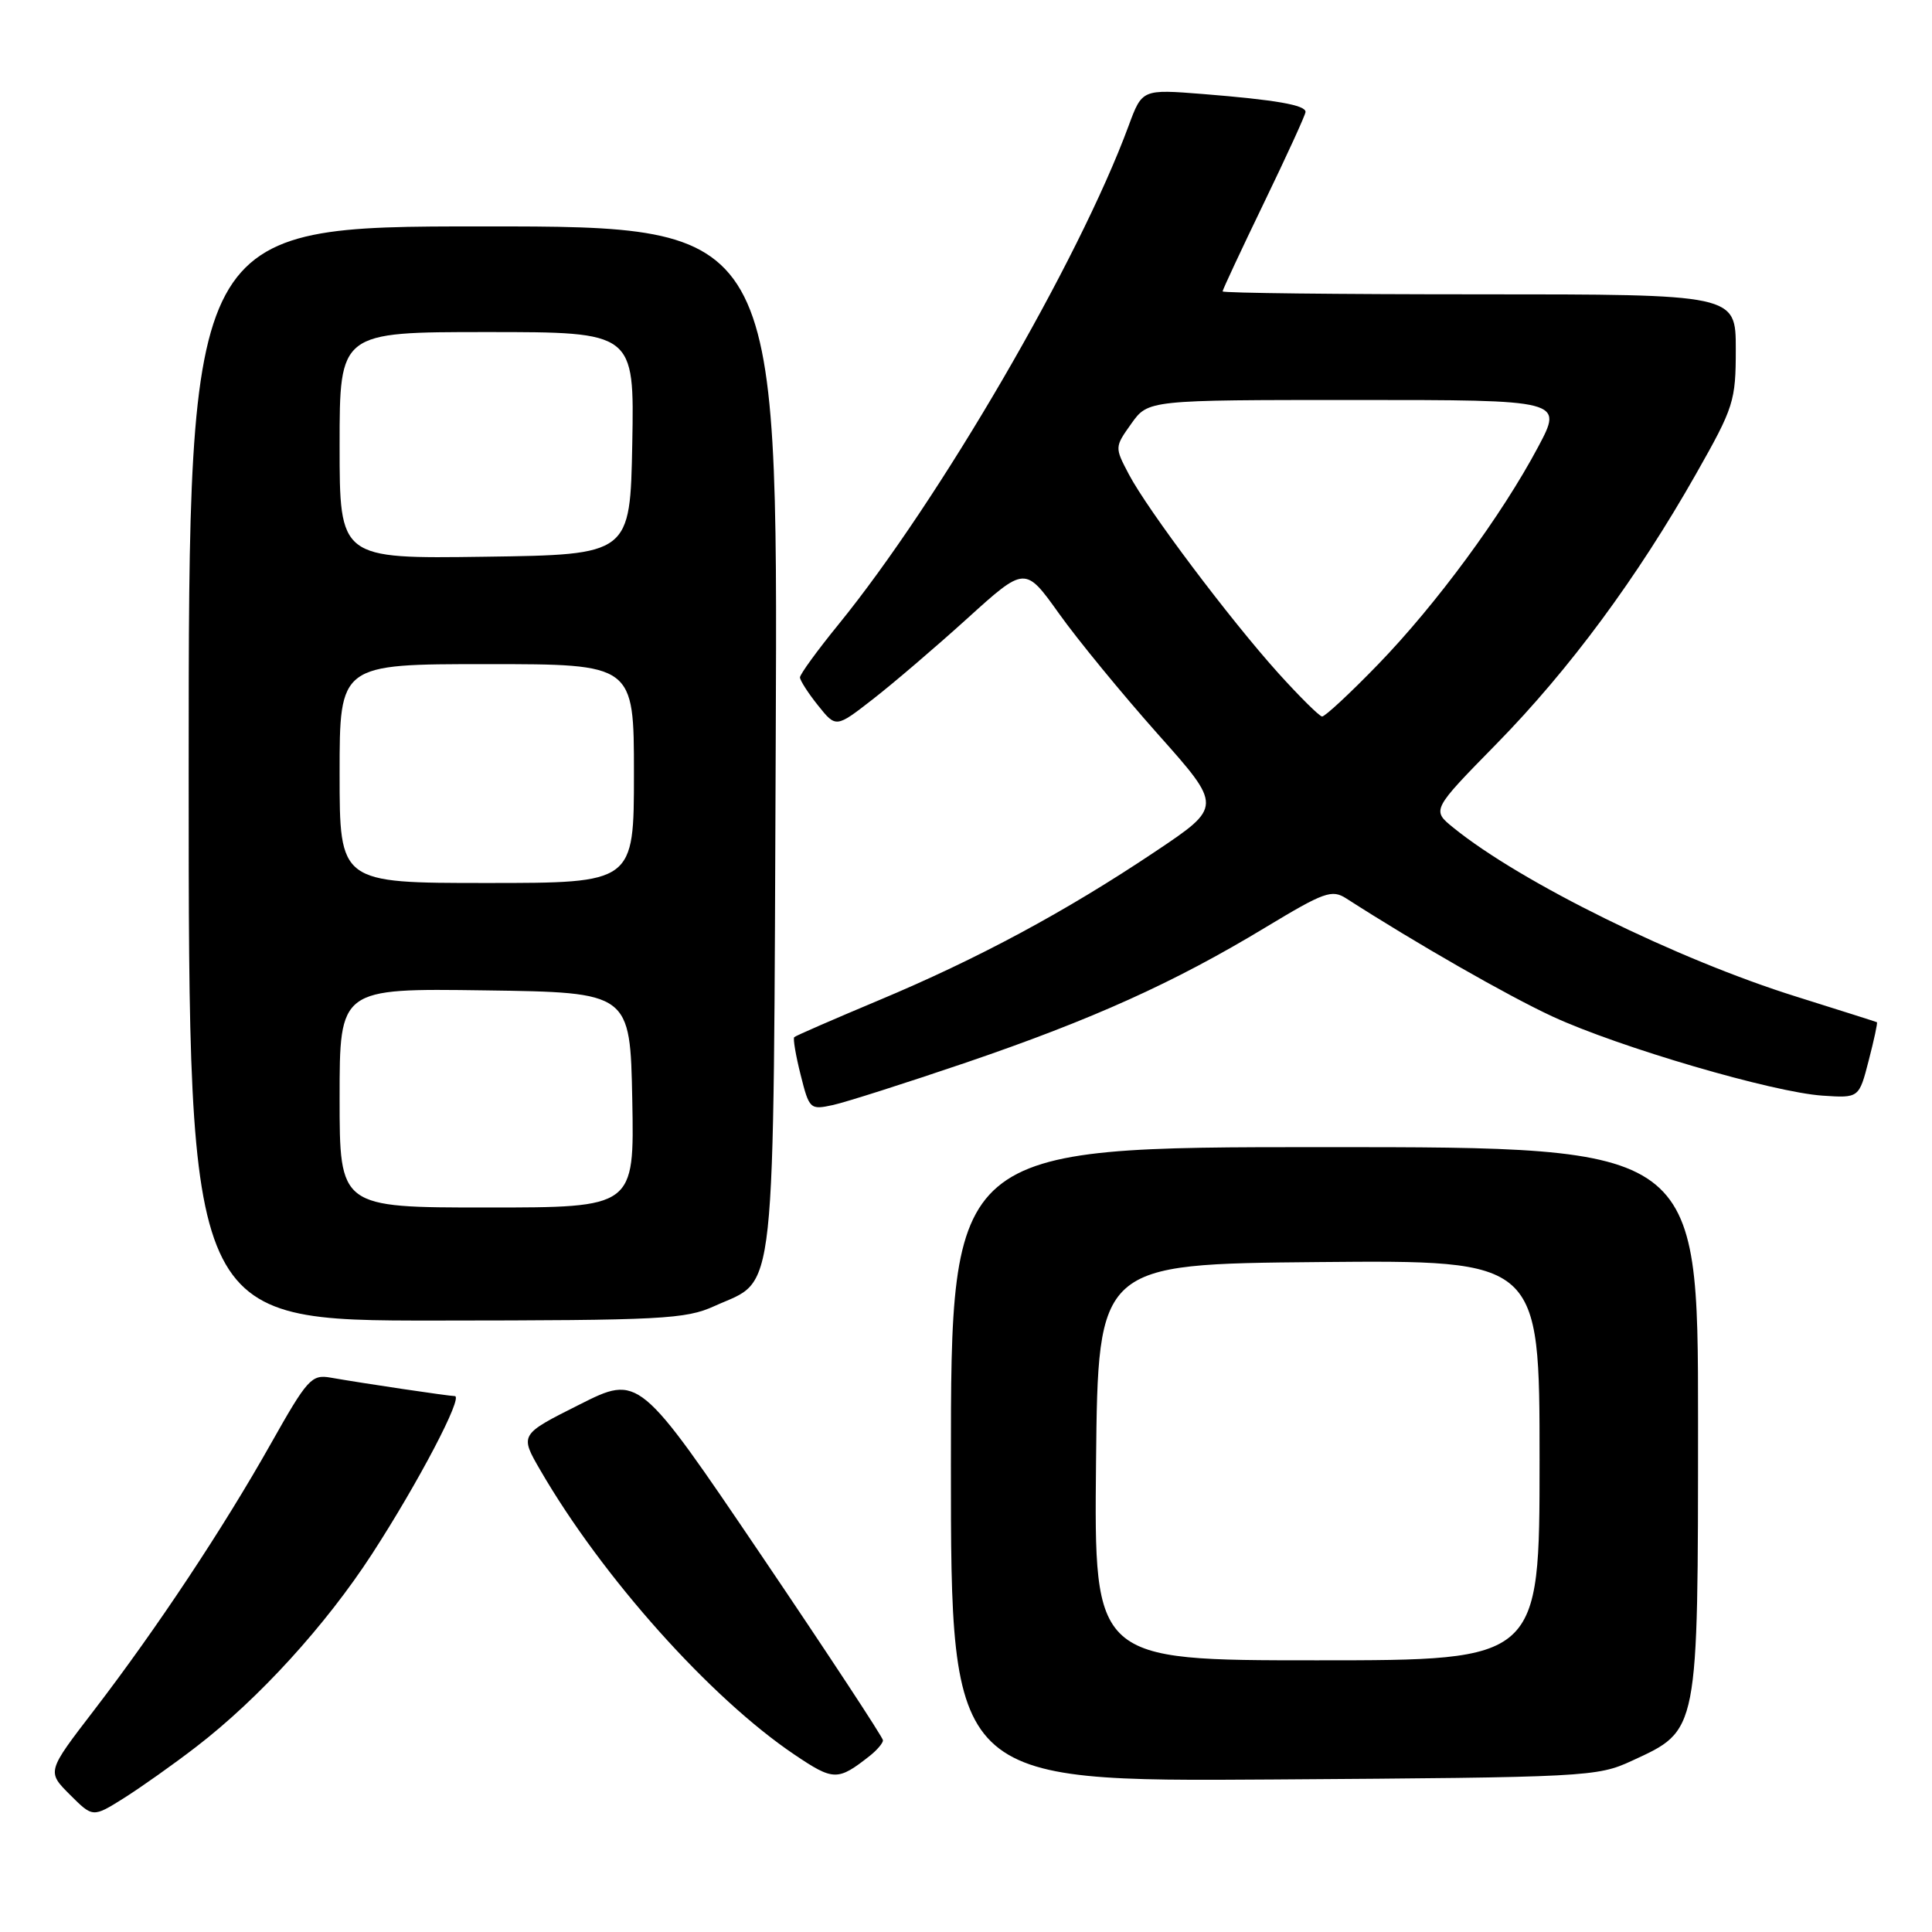 <?xml version="1.0" encoding="UTF-8" standalone="no"?>
<!DOCTYPE svg PUBLIC "-//W3C//DTD SVG 1.1//EN" "http://www.w3.org/Graphics/SVG/1.1/DTD/svg11.dtd" >
<svg xmlns="http://www.w3.org/2000/svg" xmlns:xlink="http://www.w3.org/1999/xlink" version="1.1" viewBox="0 0 256 256">
 <g >
 <path fill="currentColor"
d=" M 26.00 231.46 C 34.29 225.09 43.15 215.37 49.27 205.95 C 55.40 196.51 61.44 185.00 60.26 184.99 C 59.44 184.98 48.25 183.32 43.79 182.54 C 41.28 182.10 40.72 182.73 35.90 191.28 C 29.57 202.52 20.78 215.77 12.45 226.63 C 6.21 234.75 6.21 234.75 9.26 237.80 C 12.30 240.84 12.30 240.84 16.40 238.27 C 18.65 236.85 22.98 233.79 26.00 231.46 Z  M 115.25 232.66 C 116.21 231.90 117.00 230.97 117.00 230.60 C 117.00 230.23 109.73 219.17 100.84 206.03 C 84.67 182.14 84.67 182.14 76.77 186.12 C 68.86 190.09 68.86 190.09 71.59 194.80 C 79.78 208.94 94.11 224.98 105.26 232.49 C 110.45 235.99 111.01 236.00 115.25 232.66 Z  M 216.22 233.32 C 225.12 229.21 224.99 229.85 225.00 188.25 C 225.00 152.00 225.00 152.00 175.50 152.00 C 126.00 152.00 126.00 152.00 126.00 194.04 C 126.00 236.08 126.00 236.08 168.75 235.79 C 210.26 235.51 211.64 235.44 216.22 233.32 Z  M 94.67 173.06 C 102.99 169.28 102.46 174.21 102.79 97.79 C 103.08 30.00 103.08 30.00 64.04 30.00 C 25.00 30.00 25.00 30.00 25.00 102.50 C 25.00 175.00 25.00 175.00 57.75 174.98 C 87.73 174.96 90.85 174.80 94.67 173.06 Z  M 128.00 140.80 C 144.77 135.08 155.53 130.23 167.66 122.90 C 175.46 118.19 176.48 117.82 178.39 119.05 C 187.71 125.04 199.70 131.90 205.71 134.69 C 214.51 138.76 234.95 144.75 241.52 145.18 C 246.33 145.50 246.33 145.50 247.61 140.53 C 248.32 137.80 248.81 135.52 248.70 135.45 C 248.59 135.39 243.80 133.87 238.06 132.07 C 222.27 127.14 201.53 116.93 192.60 109.69 C 189.69 107.34 189.69 107.34 198.32 98.54 C 207.97 88.69 216.93 76.57 224.75 62.77 C 229.75 53.95 230.00 53.16 230.00 46.26 C 230.00 39.00 230.00 39.00 196.00 39.00 C 177.30 39.00 162.00 38.83 162.00 38.61 C 162.00 38.40 164.47 33.11 167.49 26.86 C 170.51 20.61 172.99 15.20 172.99 14.83 C 173.00 13.92 169.03 13.23 159.42 12.46 C 151.34 11.82 151.34 11.82 149.55 16.66 C 142.95 34.57 124.46 66.33 111.09 82.76 C 108.29 86.20 106.00 89.35 106.00 89.76 C 106.01 90.16 107.08 91.84 108.39 93.47 C 110.77 96.45 110.77 96.45 115.63 92.67 C 118.31 90.59 123.95 85.77 128.17 81.95 C 135.83 75.01 135.83 75.01 140.33 81.31 C 142.80 84.78 148.69 91.95 153.40 97.25 C 161.98 106.88 161.98 106.88 153.06 112.85 C 141.14 120.83 129.58 127.04 116.43 132.55 C 110.45 135.06 105.41 137.25 105.24 137.43 C 105.06 137.61 105.44 139.86 106.09 142.43 C 107.23 146.98 107.34 147.08 110.38 146.42 C 112.10 146.04 120.03 143.51 128.00 140.80 Z  M 145.23 193.75 C 145.50 167.50 145.50 167.50 174.75 167.23 C 204.00 166.97 204.00 166.97 204.00 193.48 C 204.00 220.00 204.00 220.00 174.48 220.00 C 144.97 220.00 144.97 220.00 145.23 193.75 Z  M 45.00 145.48 C 45.00 130.96 45.00 130.96 64.25 131.23 C 83.50 131.50 83.50 131.50 83.78 145.75 C 84.05 160.00 84.05 160.00 64.53 160.00 C 45.00 160.00 45.00 160.00 45.00 145.48 Z  M 45.00 102.50 C 45.00 88.00 45.00 88.00 64.50 88.00 C 84.00 88.00 84.00 88.00 84.00 102.50 C 84.00 117.00 84.00 117.00 64.50 117.00 C 45.00 117.00 45.00 117.00 45.00 102.50 Z  M 45.00 59.02 C 45.00 44.00 45.00 44.00 64.53 44.00 C 84.05 44.00 84.05 44.00 83.78 58.75 C 83.50 73.50 83.50 73.50 64.25 73.77 C 45.00 74.04 45.00 74.04 45.00 59.02 Z  M 169.38 89.19 C 162.92 82.01 152.10 67.62 149.59 62.87 C 147.69 59.26 147.69 59.25 149.91 56.13 C 152.14 53.00 152.14 53.00 179.63 53.00 C 207.12 53.00 207.12 53.00 203.81 59.22 C 198.99 68.29 190.31 80.08 182.60 88.04 C 178.89 91.87 175.55 94.97 175.18 94.94 C 174.81 94.90 172.20 92.31 169.38 89.19 Z "/>
</g>
</svg>